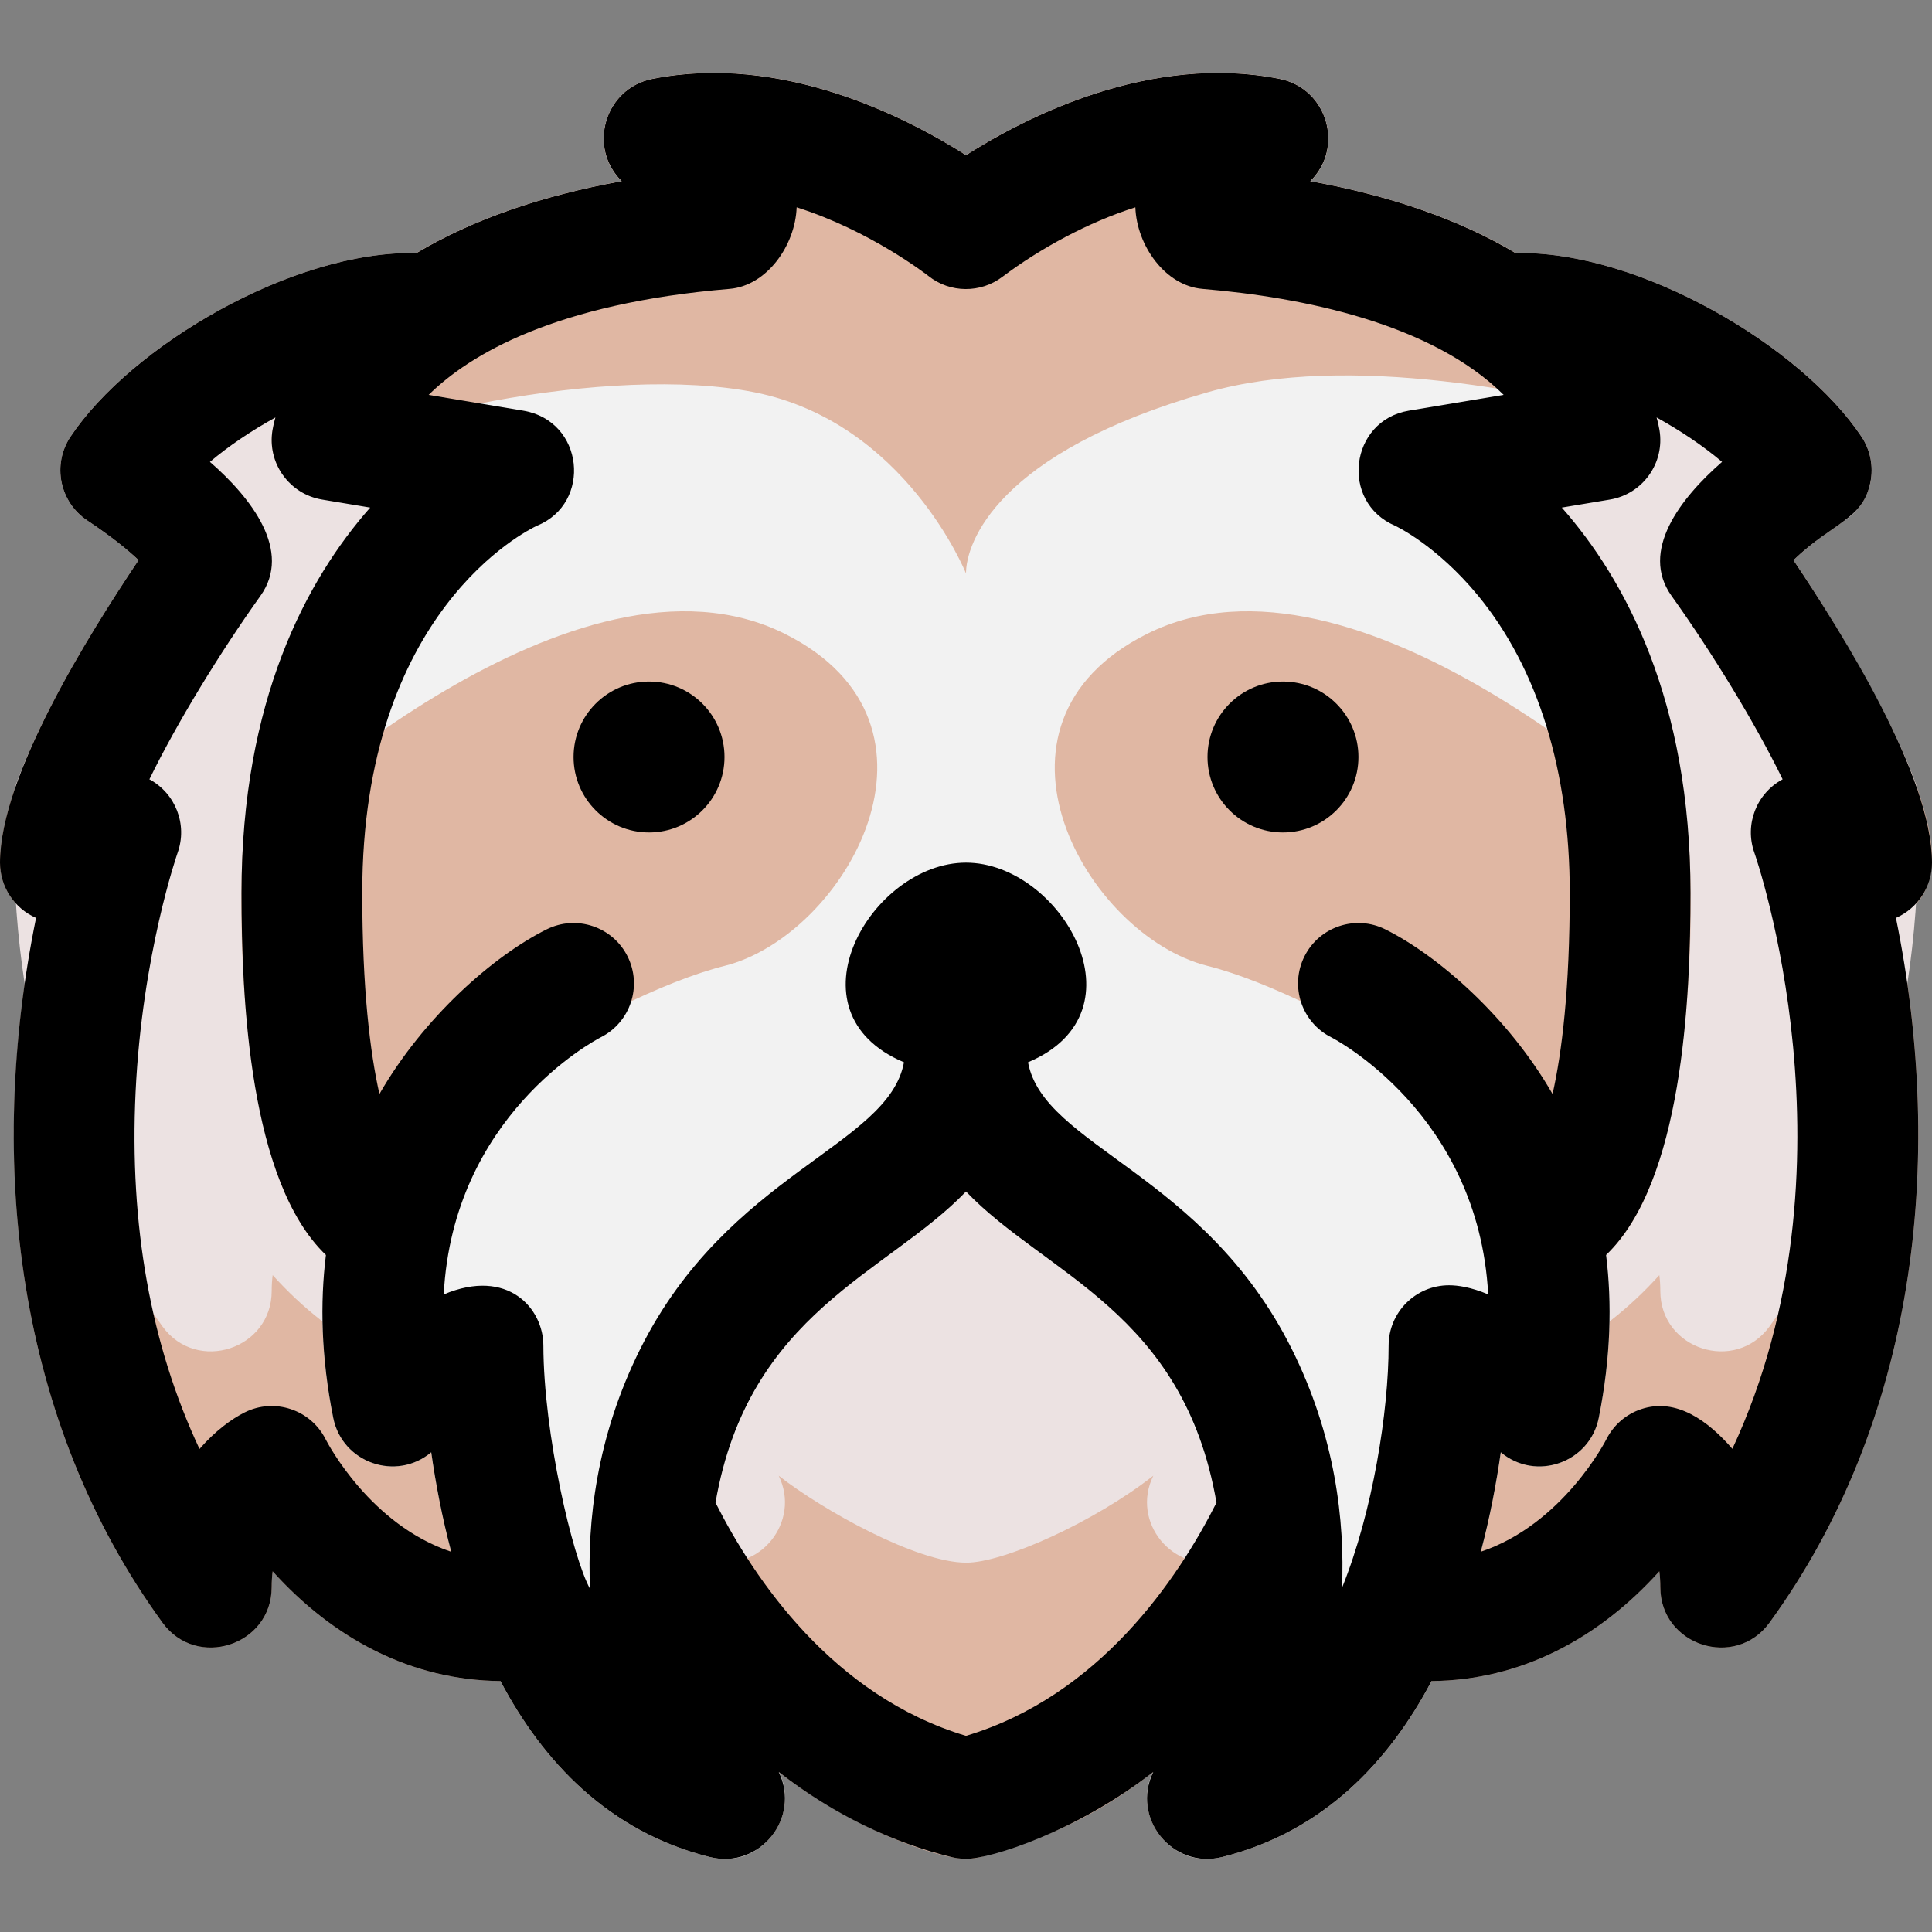 <svg id="Layer_1" enable-background="new 0 0 512 512" height="512" viewBox="0 0 512 512" width="512" xmlns="http://www.w3.org/2000/svg"><rect x="0" y="0" width="512" height="512" fill="#808080" stroke="none"/><path d="m468.94 430.022c-9.087 12.495-28.94 6.051-28.94-9.41 0-1.51-.09-2.909-.26-4.199-15.884 17.589-36.388 28.869-60.37 29.09-11.25 21.34-28.63 39.92-55.49 46.63-13.093 3.35-24.23-10.328-18.25-22.55-16.58 12.942-29.942 17.911-45.82 22.569-2.57.623-4.339.453-5.43.38-10.2-1.299-30.925-9.614-48.01-22.949 5.982 12.227-5.162 25.899-18.25 22.55-26.86-6.71-44.24-25.29-55.49-46.63-23.982-.22-44.485-11.501-60.37-29.09-.17 1.29-.26 2.689-.26 4.199 0 15.453-19.846 21.915-28.94 9.41-35.58-48.909-44.924-110.127-36.52-169.32 2.949-20.843 4.215-16.469 1.05-18.48-4.769-2.954-7.59-8.099-7.59-13.611 0-22.884 23.056-59.737 36.72-80.18-2.65-2.52-6.9-6.04-13.6-10.51-7.35-4.9-9.33-14.83-4.43-22.18 15.95-23.94 58.81-49.39 91.71-48.68 14.74-8.79 32.91-15.15 54.38-19.04-9.159-9.002-4.462-24.592 8.08-27.1 34.19-6.84 67.14 10.04 83.14 20.21 16-10.17 48.96-27.04 83.14-20.21 12.543 2.508 17.238 18.098 8.08 27.1 21.47 3.89 39.64 10.26 54.38 19.04 32.89-.69 75.76 24.74 91.71 48.68 2.36 3.53 3.21 7.85 2.38 12.01-1.994 9.995-9.552 10.356-20.41 20.68 11.251 16.833 26.021 41.111 32.71 60.13 4.775 13.551 7.608 28.817-5.54 34.7 13.118 64.111 5.518 133.114-33.51 186.761z" fill="#e0b7a3"/><path d="m468.94 351.531c-9.086 12.494-28.94 6.052-28.94-9.409 0-1.511-.09-2.91-.26-4.2-15.947 17.666-36.482 28.871-60.37 29.09-11.25 21.34-28.63 39.92-55.49 46.63-12.974 3.32-24.277-10.231-18.25-22.55-15.895 12.408-39.667 23.03-49.55 23.03-13.1 0-37.959-13.857-49.71-23.03 5.97 12.202-5.131 25.907-18.25 22.55-26.86-6.71-44.24-25.29-55.49-46.63-23.889-.218-44.424-11.425-60.37-29.09-.17 1.29-.26 2.689-.26 4.2 0 15.452-19.846 21.914-28.94 9.409-30.19-41.482-41.616-92.131-39.05-142.969 6.69-19.023 21.464-43.304 32.71-60.13-2.65-2.52-6.9-6.04-13.6-10.51-7.35-4.9-9.33-14.83-4.43-22.18 15.95-23.94 58.81-49.39 91.71-48.68 14.74-8.79 32.91-15.15 54.38-19.04-9.159-9.002-4.462-24.592 8.08-27.1 34.19-6.84 67.14 10.04 83.14 20.21 16-10.17 48.96-27.04 83.14-20.21 12.543 2.508 17.238 18.098 8.08 27.1 21.47 3.89 39.64 10.26 54.38 19.04 32.89-.69 75.76 24.74 91.71 48.68 4.887 7.31 2.943 17.271-4.43 22.18-6.7 4.47-10.95 7.99-13.6 10.51 11.251 16.833 26.021 41.111 32.71 60.13 2.555 50.624-8.755 101.343-39.05 142.969z" fill="#ece2e2"/><path d="m448 236.611c0 28.167-2.1 76.549-22.37 95.971 1.58 12.729 1.27 27.1-1.94 43.17-2.391 11.937-16.69 16.908-25.97 9.12-5.07 35.77-21.38 94.149-73.84 107.26-15.576 3.986-26.678-15.364-15.19-26.83 9.82-9.83 25.73-52.07 5-93.53-14.614-29.227-39.995-37.527-57.69-56.01-17.652 18.438-43.086 26.804-57.69 56.01-20.73 41.46-4.82 83.7 5 93.53 11.482 11.46.398 30.819-15.19 26.83-52.46-13.11-68.77-71.49-73.84-107.26-9.288 7.795-23.581 2.805-25.97-9.12-3.21-16.05-3.52-30.4-1.95-43.12.149-.306-3.743-2.811-8.41-11.36-13.353-24.47-15.088-72.987-13.56-97.68 2.64-43.5 18.35-71.66 33.71-89.07l-12.73-2.13c-8.669-1.448-14.601-9.643-13.15-18.41.48-2.9 3.76-18.19 20.89-34.09 16.82-15.62 40.86-26.29 71.67-31.87-9.159-9.002-4.462-24.592 8.08-27.1 34.19-6.84 67.14 10.04 83.14 20.21 16-10.17 48.96-27.04 83.14-20.21 12.543 2.508 17.238 18.098 8.08 27.1 30.81 5.58 54.85 16.25 71.67 31.87 15.01 13.94 19.39 27.4 20.57 32.47 2.337 10.368-4.214 18.597-12.83 20.03l-12.73 2.13c16.84 19.089 34.1 51.1 34.1 102.089z" fill="#f2f2f2"/><g fill="#e0b7a3"><path d="m439.46 112.362c-30.17-8.31-81.98-19.1-119.46-8.39-56 16-64 40-64 48 0 0-16-40-56-48-38.02-7.6-104.96 6.48-125.23 21.63-2.23-3.28-3.25-7.39-2.55-11.62.48-2.9 3.76-18.19 20.89-34.09 16.82-15.62 40.86-26.29 71.67-31.87-9.159-9.002-4.462-24.592 8.08-27.1 34.19-6.84 67.14 10.04 83.14 20.21 16-10.17 48.96-27.04 83.14-20.21 12.543 2.508 17.238 18.098 8.08 27.1 30.81 5.58 54.85 16.25 71.67 31.87 15.01 13.94 19.39 27.4 20.57 32.47z"/><path d="m192 255.972c-32 8-96 48-104 72-.47 1.4-1.02 2.97-1.64 4.66.149-.306-3.743-2.811-8.41-11.36-13.353-24.47-15.088-72.987-13.56-97.68 6.31-6.07 88.17-83.33 143.61-55.62 48 24 16 80-16 88z"/><path d="m320 255.972c32 8 96 48 104 72 .47 1.4 1.02 2.97 1.64 4.66-.149-.306 3.743-2.811 8.41-11.36 13.353-24.47 15.089-72.987 13.56-97.68-6.31-6.07-88.17-83.33-143.61-55.62-48 24-16 80 16 88z"/></g><circle cx="172" cy="200.613" r="20"/><path d="m502.445 243.258c5.774-2.539 9.555-8.268 9.555-14.645 0-22.964-23.52-60.424-36.72-80.177 10.818-10.308 18.408-10.677 20.409-20.686.832-4.161-.022-8.482-2.377-12.013-15.957-23.935-58.826-49.372-91.709-48.678-14.741-8.783-32.913-15.152-54.383-19.038 9.14-8.993 4.49-24.584-8.082-27.099-34.178-6.837-67.136 10.041-83.137 20.209-15.999-10.168-48.955-27.047-83.139-20.209-12.574 2.515-17.221 18.107-8.082 27.099-21.469 3.885-39.64 10.254-54.38 19.036-32.896-.706-75.757 24.744-91.713 48.68-4.901 7.353-2.915 17.286 4.438 22.188 6.693 4.463 10.944 7.985 13.594 10.511-13.209 19.771-36.719 57.213-36.719 80.177 0 6.388 3.793 12.113 9.555 14.645-13.234 64.982-5.189 133.561 33.505 186.766 9.091 12.501 28.94 6.037 28.94-9.411 0-1.514.092-2.912.257-4.201 16.09 17.845 36.716 28.869 60.371 29.087 11.25 21.338 28.63 39.921 55.491 46.637 13.218 3.307 24.197-10.396 18.254-22.553 14.611 11.412 30.572 18.88 45.841 22.573 2.059.501 3.903.461 3.786.461 6.601 0 29.527-7.335 49.627-23.034-5.944 12.155 5.033 25.861 18.254 22.553 26.86-6.716 44.241-25.299 55.491-46.637 23.696-.219 44.312-11.276 60.373-29.089.164 1.289.256 2.688.256 4.203 0 15.455 19.855 21.905 28.939 9.411 38.703-53.217 46.734-121.795 33.505-186.766zm-309.116-166.7c9.946-.827 17.448-11.601 17.79-21.614 19.385 6.114 34.485 17.849 34.912 18.184 5.763 4.592 13.862 4.591 19.619.229 10.014-7.549 22.887-14.519 35.233-18.413.341 10.003 7.836 20.787 17.789 21.614 26.703 2.225 60.768 9.193 79.807 28.089l-25.108 4.185c-15.713 2.619-18.314 24.214-3.672 30.488.104.045 10.92 5.069 21.952 18.465 15.929 19.344 24.349 46.603 24.349 78.828 0 25.501-2.078 42.319-4.554 53.312-11.802-20.518-30.327-36.644-44.291-43.622-7.903-3.95-17.515-.748-21.466 7.155-3.952 7.903-.748 17.515 7.155 21.466.454.228 38.976 20.12 41.539 68.104-4.599-1.932-8.066-2.415-10.384-2.415-8.837 0-16 7.163-16 16 0 17.247-4.169 43.975-12.354 64.172.748-17.605-1.725-40.104-13.336-63.327-23.311-46.623-65.759-53.681-69.874-75.942 31.758-13.353 8.588-52.902-16.436-52.902-25.063 0-48.192 39.551-16.436 52.902-4.115 22.26-46.565 29.323-69.875 75.942-11.672 23.344-14.109 45.958-13.323 63.604-4.657-8.413-12.304-41.108-12.366-64.449 0-9.853-9.391-20.733-26.407-13.575 2.441-47.213 39.588-67.092 41.63-68.148 7.854-3.973 11.028-13.551 7.087-21.432-3.953-7.905-13.564-11.105-21.466-7.155-14.18 7.085-32.597 23.292-44.291 43.622-2.474-10.993-4.552-27.811-4.552-53.312 0-74.521 43.507-95.991 46.368-97.32 14.549-5.953 12.458-27.763-3.737-30.462l-25.04-4.174c10.962-10.793 33.649-24.259 79.738-28.099zm-107.018 304.9c-3.952-7.904-13.565-11.105-21.466-7.155-3.477 1.738-7.861 4.944-11.975 9.694-12.928-27.577-18.616-59.269-16.938-94.612 1.729-36.409 11.05-63.148 11.136-63.39 2.672-7.482-.554-15.733-7.478-19.468 7.231-14.843 18.593-33.43 29.429-48.614 8.488-11.883-2.347-25.895-13.388-35.508 5.037-4.254 11.043-8.29 17.363-11.773-.448 1.586-.675 2.743-.777 3.351-1.453 8.717 4.436 16.961 13.152 18.413l12.731 2.122c-16.838 19.092-34.1 51.103-34.1 102.095 0 28.238 2.113 76.529 22.371 95.967-1.577 12.729-1.274 27.103 1.939 43.171 2.382 11.908 16.679 16.919 25.971 9.122 1.123 7.924 2.799 16.958 5.296 26.363-21.385-7.12-32.696-28.667-33.266-29.778zm169.689 78.563c-35.27-10.584-56.109-41.445-66.383-61.799 8.753-50.498 45.592-60.743 66.383-82.459 21.132 22.073 57.598 31.779 66.383 82.459-10.275 20.353-31.113 51.215-66.383 61.799zm203.097-76.063c-6.409-7.385-14.849-13.624-24.156-10.523-4.025 1.342-7.354 4.228-9.251 8.023-.144.287-11.514 22.495-33.263 29.765 2.495-9.399 4.17-18.429 5.292-26.35 9.328 7.826 23.596 2.749 25.971-9.122 3.214-16.068 3.516-30.442 1.94-43.172 20.226-19.41 22.37-67.569 22.37-95.966 0-50.992-17.263-83.003-34.101-102.096l12.731-2.122c8.716-1.452 14.604-9.696 13.151-18.413-.101-.608-.328-1.766-.777-3.353 6.319 3.484 12.326 7.521 17.364 11.775-11.059 9.627-21.87 23.633-13.389 35.508 10.84 15.177 22.205 33.764 29.437 48.61-6.916 3.722-10.162 11.977-7.485 19.472.332.926 28.954 83.296-5.834 157.964z"/><circle cx="340" cy="200.613" r="20"/></svg>